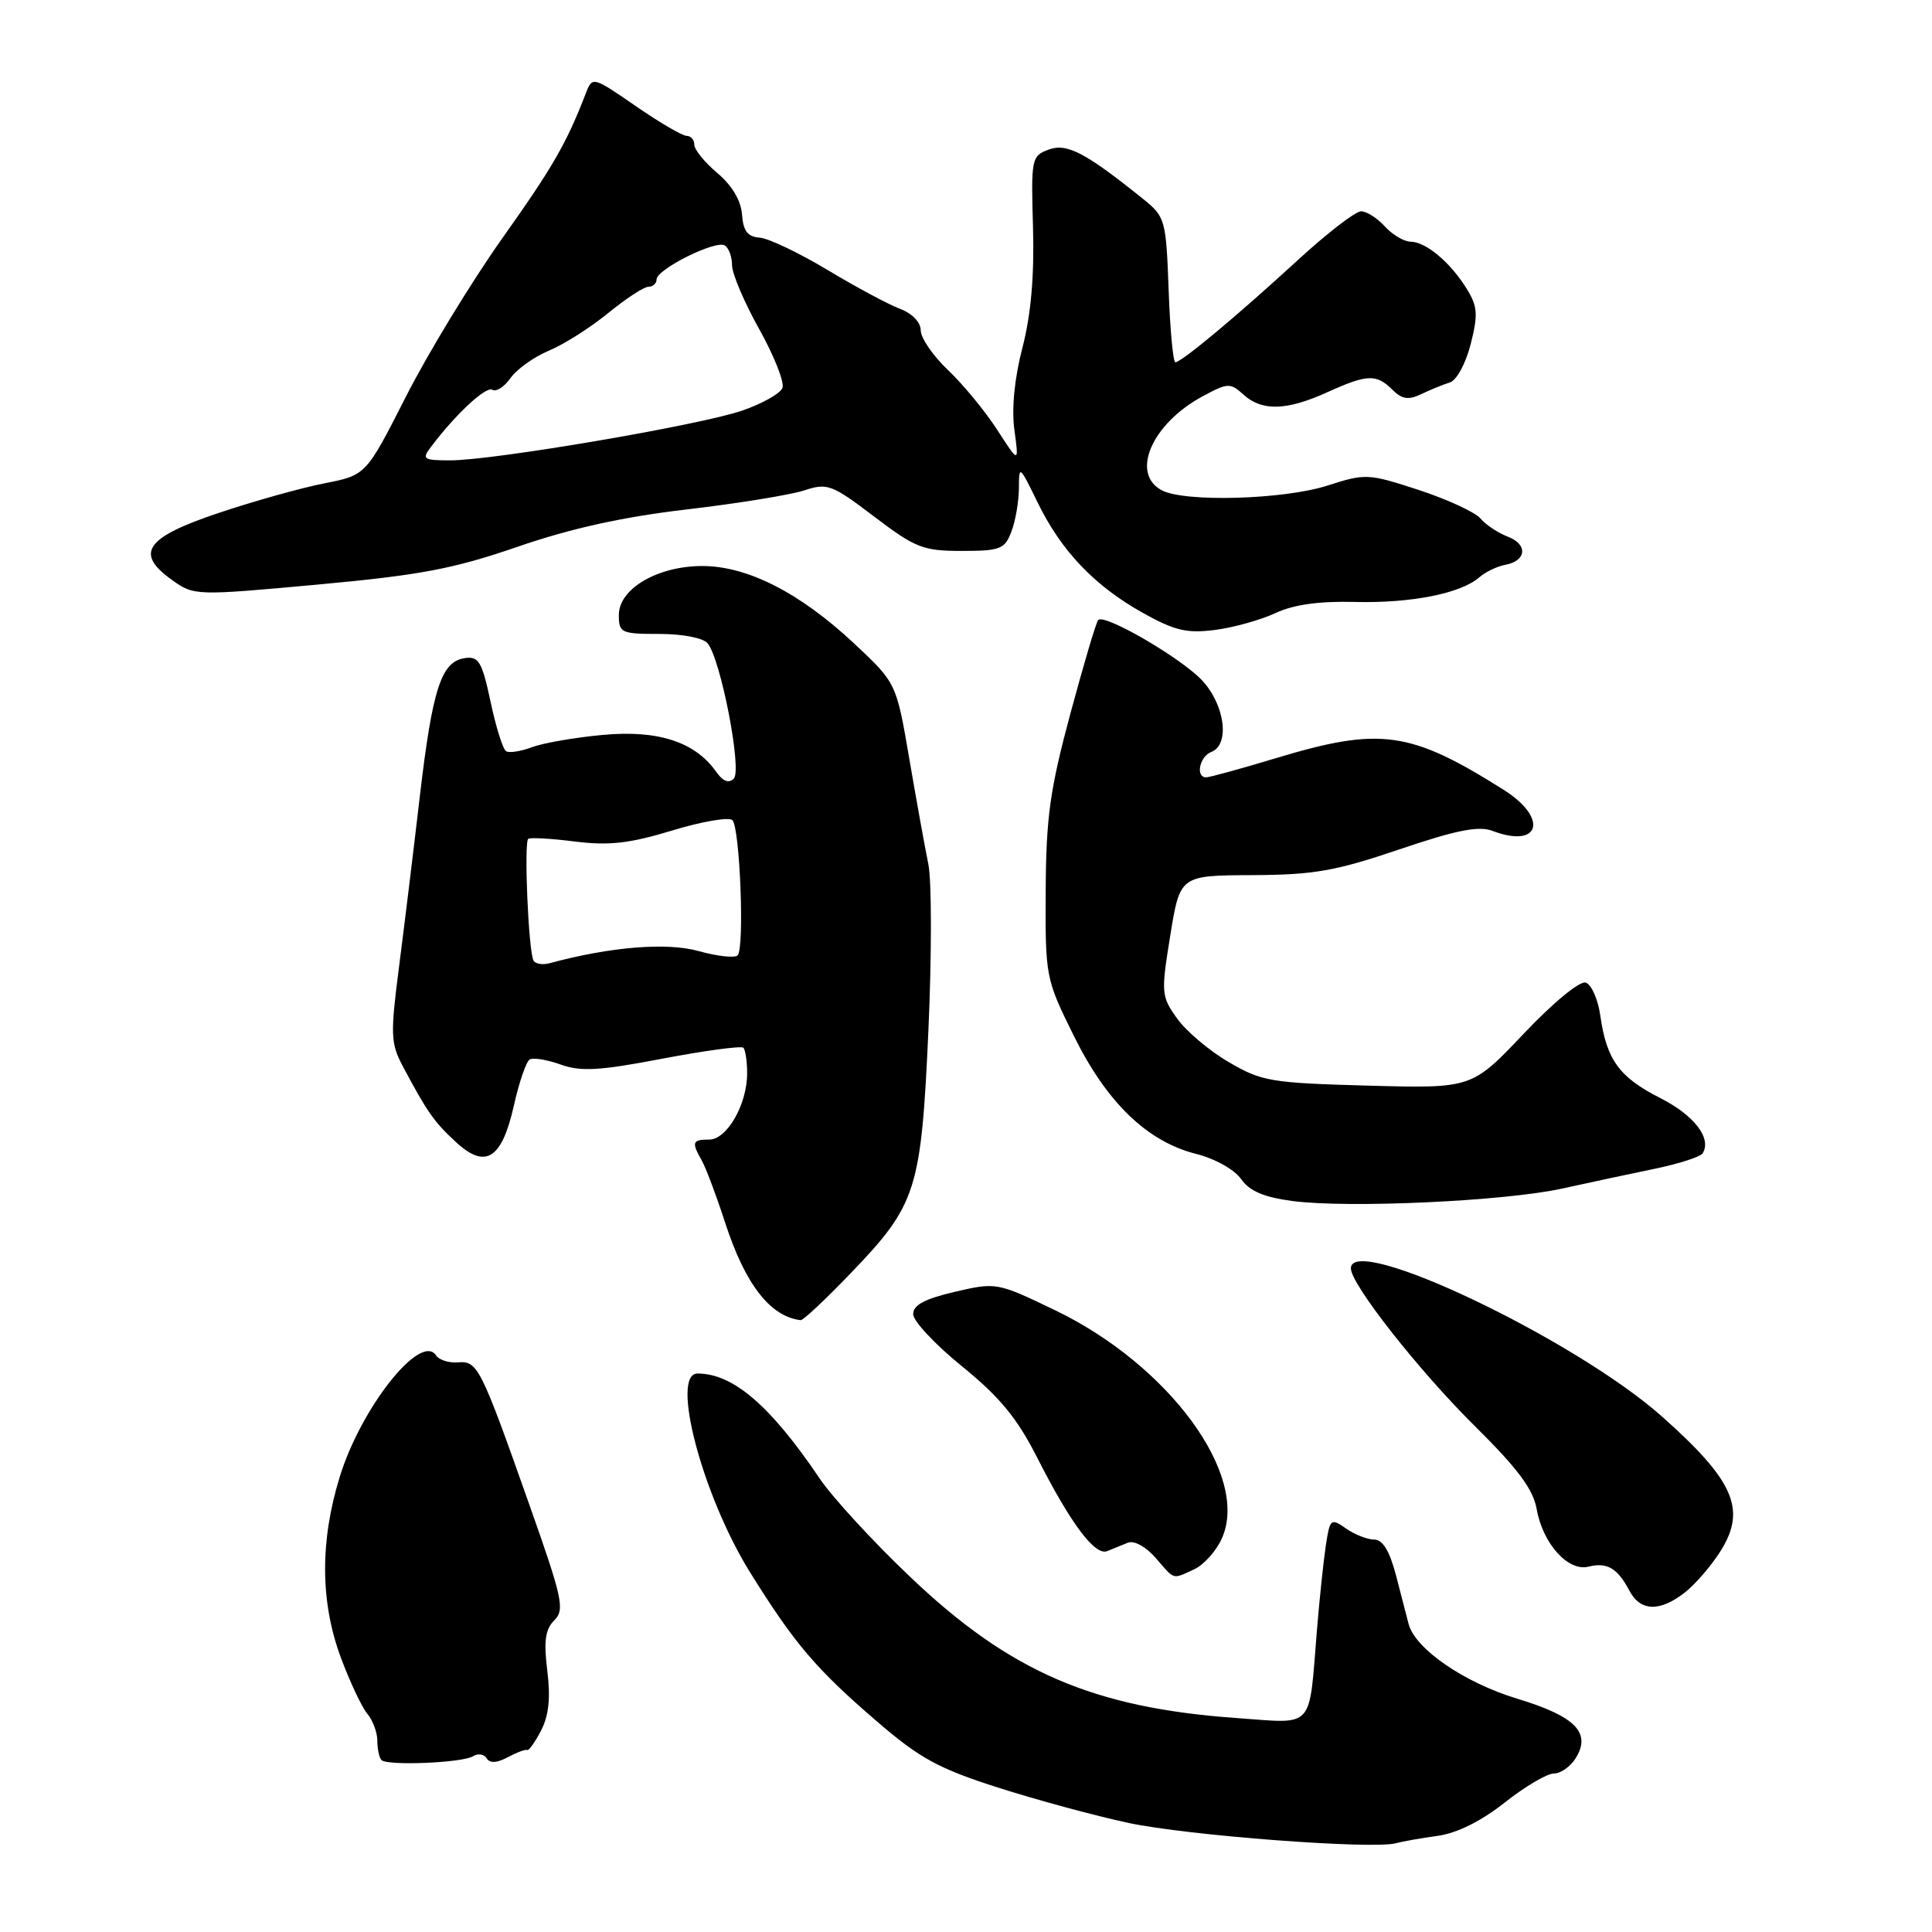 <?xml version="1.0" encoding="UTF-8" standalone="no"?>
<!DOCTYPE svg PUBLIC "-//W3C//DTD SVG 1.1//EN" "http://www.w3.org/Graphics/SVG/1.1/DTD/svg11.dtd" >
<svg xmlns="http://www.w3.org/2000/svg" xmlns:xlink="http://www.w3.org/1999/xlink" version="1.1" viewBox="0 0 256 256">
 <g >
 <path fill="currentColor"
d=" M 190.50 243.26 C 193.05 242.91 196.26 241.32 199.38 238.85 C 202.06 236.73 204.99 235.00 205.89 235.00 C 206.79 235.00 208.09 234.09 208.78 232.98 C 210.89 229.60 208.76 227.42 201.02 225.08 C 193.99 222.94 187.52 218.49 186.65 215.19 C 186.41 214.26 185.66 211.36 184.98 208.75 C 184.13 205.51 183.22 204.00 182.09 204.00 C 181.19 204.00 179.50 203.34 178.35 202.53 C 176.34 201.13 176.22 201.23 175.68 204.78 C 175.37 206.83 174.84 211.88 174.50 216.00 C 173.41 229.36 174.29 228.39 163.86 227.65 C 144.87 226.30 133.84 221.54 120.66 209.00 C 115.74 204.33 110.32 198.44 108.61 195.91 C 102.08 186.24 97.14 182.00 92.43 182.00 C 88.80 182.00 93.07 198.18 99.38 208.33 C 105.26 217.78 108.13 221.16 116.19 228.09 C 121.86 232.98 124.35 234.34 132.20 236.85 C 137.32 238.49 145.10 240.60 149.50 241.54 C 157.30 243.22 182.00 245.09 185.00 244.23 C 185.82 244.00 188.30 243.56 190.50 243.26 Z  M 62.68 232.71 C 63.33 232.30 64.15 232.43 64.49 232.99 C 64.91 233.67 65.85 233.61 67.31 232.83 C 68.51 232.19 69.66 231.76 69.86 231.89 C 70.06 232.01 70.89 230.85 71.69 229.31 C 72.72 227.33 72.97 224.98 72.52 221.38 C 72.03 217.44 72.25 215.89 73.45 214.70 C 74.86 213.28 74.55 211.84 70.12 199.32 C 63.67 181.06 63.29 180.31 60.67 180.52 C 59.48 180.62 58.18 180.20 57.78 179.60 C 55.76 176.53 47.86 186.48 45.03 195.65 C 42.38 204.23 42.43 212.28 45.17 219.66 C 46.37 222.87 47.94 226.21 48.67 227.08 C 49.40 227.95 50.00 229.56 50.00 230.66 C 50.00 231.76 50.25 232.91 50.55 233.22 C 51.34 234.00 61.27 233.59 62.68 232.71 Z  M 223.29 210.98 C 224.70 209.87 226.85 207.36 228.06 205.40 C 231.42 199.96 229.73 196.14 220.19 187.67 C 208.66 177.43 179.00 163.31 179.00 168.07 C 179.00 170.18 188.01 181.63 195.43 188.97 C 201.11 194.59 203.15 197.32 203.62 199.97 C 204.43 204.55 207.79 208.27 210.48 207.59 C 212.95 206.98 214.32 207.78 215.89 210.75 C 217.35 213.54 219.94 213.62 223.29 210.98 Z  M 158.24 207.94 C 159.52 207.35 161.18 205.50 161.92 203.81 C 165.61 195.48 154.90 180.87 139.78 173.60 C 132.13 169.92 132.00 169.90 126.53 171.17 C 122.54 172.10 121.00 172.92 121.00 174.13 C 121.00 175.05 123.92 178.17 127.49 181.06 C 132.46 185.10 134.78 187.91 137.42 193.12 C 141.88 201.90 145.09 206.19 146.71 205.53 C 147.42 205.24 148.65 204.74 149.44 204.42 C 150.26 204.08 151.82 204.93 153.12 206.42 C 155.72 209.42 155.28 209.29 158.24 207.94 Z  M 112.75 168.68 C 121.46 159.62 122.06 157.73 123.02 136.50 C 123.46 126.60 123.46 116.70 123.01 114.50 C 122.56 112.30 121.42 106.00 120.48 100.50 C 118.77 90.50 118.77 90.50 113.14 85.23 C 105.97 78.53 99.03 75.00 93.05 75.00 C 87.12 75.01 82.00 78.01 82.00 81.49 C 82.00 83.86 82.30 84.00 87.38 84.00 C 90.47 84.00 93.19 84.53 93.77 85.25 C 95.52 87.41 98.35 102.05 97.23 103.17 C 96.56 103.84 95.78 103.53 94.87 102.23 C 92.08 98.29 87.16 96.70 79.87 97.38 C 76.16 97.72 71.93 98.46 70.48 99.01 C 69.02 99.56 67.48 99.80 67.06 99.54 C 66.63 99.27 65.71 96.32 65.00 92.98 C 63.88 87.70 63.43 86.94 61.61 87.20 C 58.47 87.65 57.31 91.20 55.63 105.50 C 54.80 112.65 53.55 122.87 52.86 128.22 C 51.72 137.03 51.77 138.25 53.34 141.22 C 56.57 147.30 57.49 148.63 60.37 151.29 C 64.33 154.97 66.49 153.62 68.10 146.46 C 68.78 143.41 69.72 140.68 70.18 140.39 C 70.64 140.11 72.48 140.41 74.27 141.05 C 76.94 142.02 79.40 141.88 87.77 140.28 C 93.39 139.21 98.22 138.56 98.50 138.83 C 98.77 139.11 99.00 140.63 99.00 142.22 C 99.00 146.34 96.33 151.00 93.97 151.00 C 91.73 151.00 91.61 151.34 92.98 153.76 C 93.53 154.72 94.91 158.40 96.06 161.94 C 98.72 170.15 102.04 174.45 106.09 174.93 C 106.42 174.97 109.41 172.16 112.75 168.68 Z  M 207.00 157.49 C 210.57 156.70 216.11 155.52 219.30 154.86 C 222.48 154.20 225.33 153.28 225.61 152.82 C 226.84 150.83 224.50 147.78 219.96 145.48 C 214.56 142.74 212.88 140.43 212.05 134.58 C 211.75 132.43 210.88 130.46 210.12 130.20 C 209.33 129.94 205.79 132.86 201.88 136.99 C 195.02 144.23 195.02 144.23 181.25 143.85 C 168.40 143.50 167.17 143.29 162.81 140.73 C 160.23 139.23 157.15 136.62 155.96 134.94 C 153.87 132.01 153.83 131.57 155.07 123.94 C 156.36 116.00 156.36 116.00 165.93 115.96 C 174.10 115.92 176.95 115.42 185.42 112.55 C 192.93 110.00 195.92 109.40 197.74 110.09 C 204.08 112.50 205.21 108.42 199.25 104.66 C 186.86 96.84 182.88 96.29 169.07 100.46 C 164.44 101.86 160.28 103.00 159.82 103.00 C 158.38 103.00 158.94 100.24 160.50 99.64 C 163.01 98.68 162.31 93.36 159.25 90.12 C 156.43 87.14 146.37 81.30 145.52 82.15 C 145.25 82.41 143.60 88.00 141.83 94.56 C 139.12 104.63 138.61 108.30 138.56 118.05 C 138.50 129.44 138.55 129.70 142.28 137.24 C 146.66 146.11 152.00 151.26 158.50 152.90 C 160.97 153.52 163.57 154.97 164.44 156.22 C 165.57 157.82 167.46 158.64 171.25 159.14 C 178.70 160.12 199.32 159.17 207.00 157.49 Z  M 169.00 81.24 C 171.37 80.12 174.75 79.64 179.50 79.76 C 186.94 79.95 193.54 78.65 196.00 76.51 C 196.82 75.79 198.36 75.05 199.42 74.85 C 202.28 74.33 202.49 72.14 199.79 71.11 C 198.49 70.61 196.86 69.53 196.17 68.70 C 195.48 67.88 191.81 66.18 188.01 64.93 C 181.30 62.74 180.94 62.72 175.93 64.33 C 170.16 66.20 156.95 66.58 153.93 64.96 C 149.76 62.73 152.63 56.13 159.36 52.51 C 162.70 50.71 163.01 50.70 164.78 52.30 C 167.23 54.51 170.48 54.42 175.86 51.98 C 181.15 49.58 182.38 49.53 184.49 51.63 C 185.76 52.90 186.62 53.04 188.31 52.23 C 189.52 51.65 191.22 50.95 192.11 50.68 C 193.02 50.39 194.22 48.16 194.88 45.58 C 195.87 41.65 195.79 40.58 194.33 38.24 C 192.16 34.74 188.95 32.05 186.90 32.02 C 186.03 32.01 184.50 31.10 183.50 30.00 C 182.50 28.90 181.09 28.00 180.35 28.00 C 179.61 28.00 175.83 30.91 171.95 34.48 C 163.88 41.89 156.55 48.00 155.74 48.00 C 155.44 48.00 155.04 43.68 154.85 38.40 C 154.51 29.13 154.40 28.73 151.50 26.39 C 143.84 20.22 141.37 18.93 138.96 19.82 C 136.68 20.66 136.61 21.01 136.88 30.16 C 137.06 36.58 136.61 41.70 135.48 46.06 C 134.42 50.13 134.03 54.14 134.41 56.96 C 135.02 61.42 135.02 61.42 132.14 56.96 C 130.56 54.51 127.63 50.95 125.63 49.05 C 123.63 47.16 122.00 44.78 122.00 43.78 C 122.00 42.70 120.87 41.53 119.25 40.92 C 117.74 40.35 113.42 38.04 109.65 35.77 C 105.88 33.51 101.84 31.58 100.67 31.49 C 99.06 31.38 98.48 30.61 98.32 28.42 C 98.18 26.56 96.99 24.56 95.05 22.93 C 93.37 21.51 92.00 19.82 92.00 19.18 C 92.00 18.53 91.54 18.00 90.98 18.00 C 90.41 18.00 87.37 16.22 84.23 14.05 C 78.58 10.15 78.49 10.13 77.65 12.30 C 75.05 19.03 73.31 22.05 66.53 31.61 C 62.43 37.40 56.70 46.82 53.79 52.55 C 48.50 62.96 48.50 62.96 43.00 64.04 C 39.98 64.63 33.67 66.39 29.00 67.96 C 19.25 71.22 17.80 73.30 22.82 76.87 C 25.72 78.94 25.93 78.94 42.08 77.46 C 55.70 76.21 60.08 75.38 68.58 72.45 C 75.62 70.02 82.54 68.49 91.02 67.50 C 97.77 66.71 104.76 65.57 106.57 64.98 C 109.63 63.97 110.22 64.19 115.83 68.45 C 121.29 72.60 122.31 73.00 127.43 73.00 C 132.54 73.00 133.14 72.77 134.02 70.43 C 134.56 69.02 135.00 66.44 135.01 64.68 C 135.02 61.60 135.09 61.66 137.45 66.50 C 140.58 72.96 144.99 77.60 151.38 81.18 C 155.65 83.57 157.25 83.95 161.00 83.47 C 163.47 83.15 167.07 82.14 169.00 81.24 Z  M 70.70 127.29 C 70.03 126.17 69.40 111.57 70.00 111.15 C 70.28 110.95 73.07 111.11 76.21 111.51 C 80.71 112.07 83.43 111.76 89.09 110.04 C 93.03 108.84 96.62 108.23 97.05 108.68 C 98.05 109.72 98.67 125.67 97.74 126.59 C 97.37 126.97 95.04 126.71 92.56 126.02 C 88.36 124.84 80.84 125.46 72.83 127.63 C 71.92 127.88 70.96 127.73 70.70 127.29 Z  M 57.08 59.25 C 60.38 54.87 64.40 51.13 65.24 51.65 C 65.75 51.96 66.83 51.26 67.65 50.09 C 68.46 48.93 70.76 47.29 72.74 46.46 C 74.72 45.64 78.26 43.39 80.59 41.48 C 82.93 39.57 85.32 38.00 85.92 38.00 C 86.51 38.00 87.00 37.56 87.00 37.02 C 87.00 35.68 94.83 31.78 96.03 32.52 C 96.57 32.85 97.00 34.03 97.00 35.15 C 97.00 36.26 98.62 40.07 100.60 43.61 C 102.58 47.15 103.96 50.66 103.68 51.40 C 103.39 52.15 100.98 53.50 98.33 54.41 C 92.70 56.35 65.37 61.00 59.66 61.00 C 56.10 61.00 55.87 60.84 57.08 59.25 Z "/>
</g>
</svg>